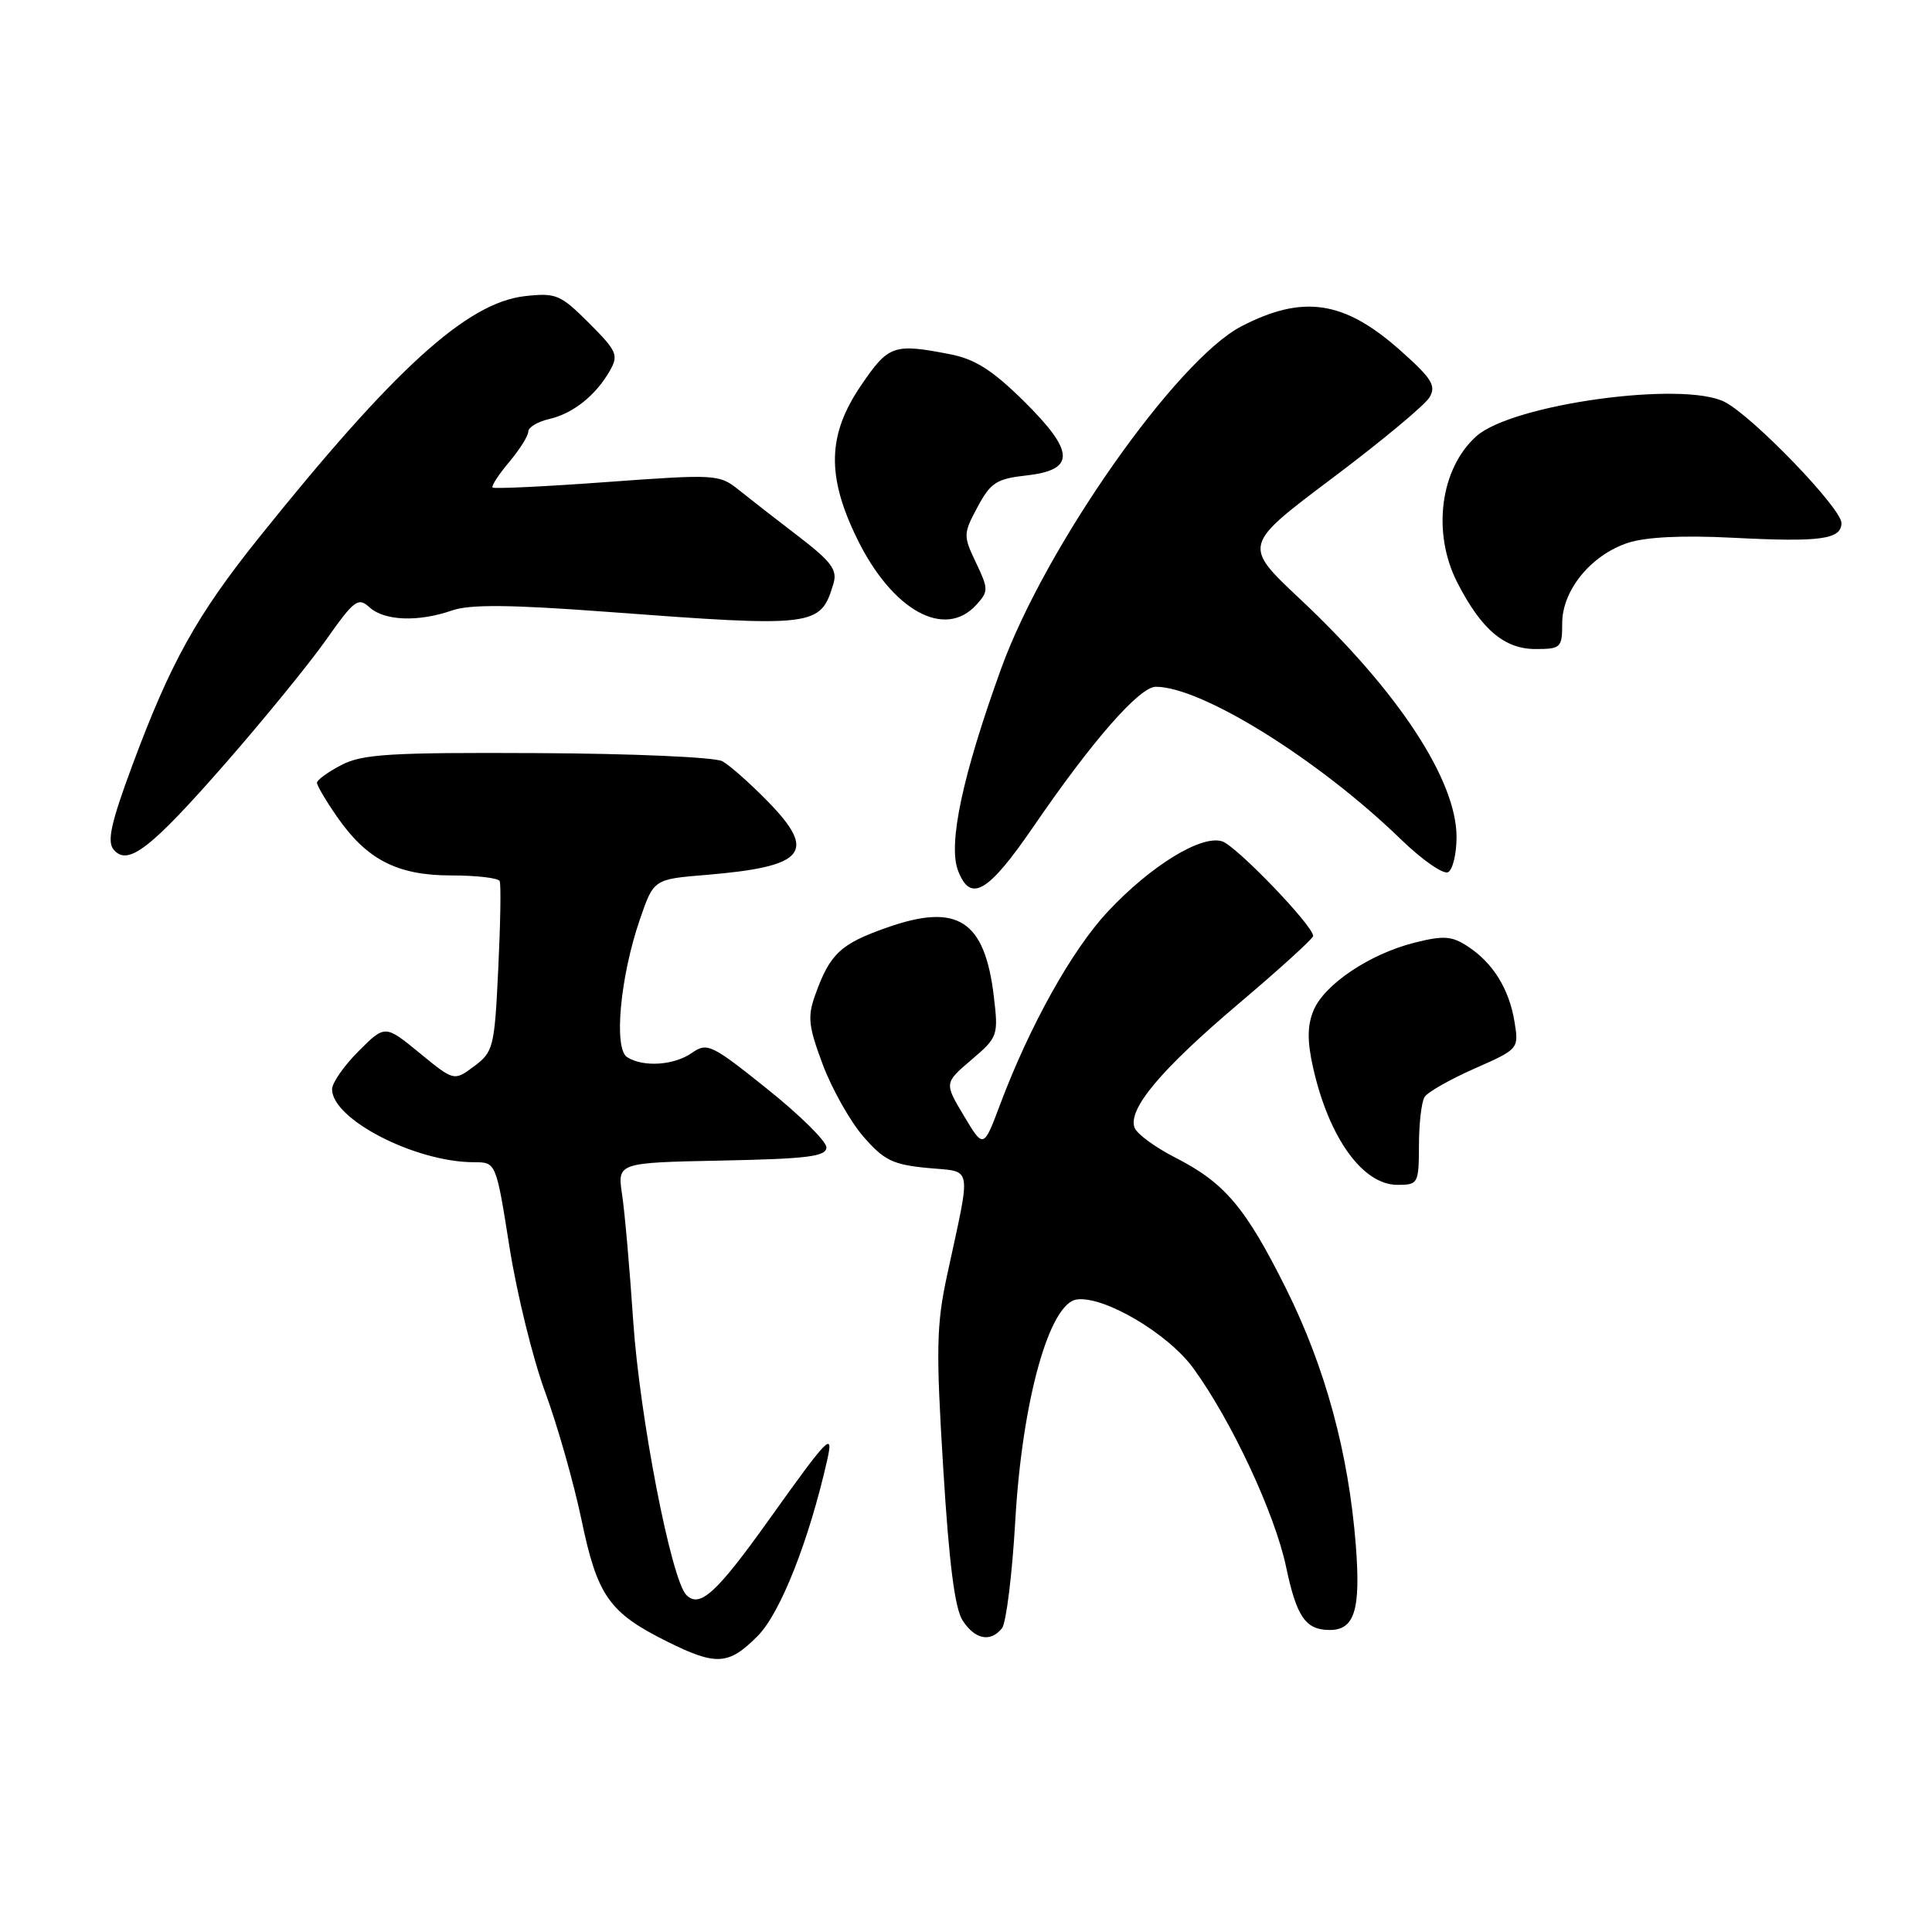 <?xml version="1.0" encoding="UTF-8" standalone="no"?>
<!DOCTYPE svg PUBLIC "-//W3C//DTD SVG 1.1//EN" "http://www.w3.org/Graphics/SVG/1.1/DTD/svg11.dtd" >
<svg xmlns="http://www.w3.org/2000/svg" xmlns:xlink="http://www.w3.org/1999/xlink" version="1.1" viewBox="0 0 256 256">
 <g >
 <path fill="currentColor"
d=" M 100.42 216.75 C 103.41 213.73 107.20 204.12 109.60 193.50 C 110.49 189.59 109.80 190.29 102.00 201.22 C 94.94 211.11 92.73 213.13 90.95 211.35 C 88.94 209.34 84.76 187.76 83.90 175.00 C 83.44 168.12 82.78 160.60 82.43 158.28 C 81.80 154.06 81.80 154.06 95.65 153.78 C 107.04 153.55 109.50 153.24 109.50 152.03 C 109.50 151.22 105.97 147.74 101.66 144.29 C 94.28 138.38 93.70 138.10 91.69 139.51 C 89.32 141.17 85.24 141.44 83.10 140.08 C 81.29 138.94 82.18 129.40 84.79 121.82 C 86.62 116.50 86.62 116.50 93.56 115.93 C 106.69 114.84 108.31 112.94 101.79 106.25 C 99.43 103.83 96.70 101.41 95.72 100.87 C 94.74 100.33 83.82 99.85 71.22 99.79 C 51.71 99.69 48.04 99.92 45.25 101.36 C 43.46 102.29 42.00 103.35 42.00 103.72 C 42.00 104.09 43.19 106.11 44.64 108.20 C 48.61 113.93 52.64 116.00 59.81 116.00 C 63.15 116.00 66.03 116.34 66.21 116.75 C 66.40 117.16 66.31 122.40 66.02 128.40 C 65.53 138.76 65.37 139.39 62.83 141.28 C 60.16 143.27 60.16 143.27 55.59 139.52 C 51.02 135.78 51.02 135.78 47.51 139.29 C 45.58 141.22 44.00 143.49 44.00 144.33 C 44.00 148.32 55.05 154.00 62.81 154.00 C 65.73 154.00 65.73 154.00 67.51 165.25 C 68.49 171.44 70.62 180.10 72.25 184.50 C 73.87 188.90 76.03 196.50 77.05 201.38 C 79.15 211.46 80.70 213.68 88.37 217.50 C 94.92 220.76 96.55 220.66 100.42 216.75 Z  M 132.77 215.75 C 133.32 215.06 134.12 208.65 134.53 201.50 C 135.44 185.63 139.03 172.71 142.67 172.19 C 146.26 171.68 154.74 176.67 158.10 181.27 C 163.16 188.20 168.94 200.58 170.42 207.65 C 171.80 214.21 172.99 215.96 176.13 215.98 C 179.49 216.02 180.32 213.35 179.65 204.72 C 178.69 192.51 175.60 181.17 170.42 170.77 C 165.04 159.98 162.28 156.72 155.70 153.37 C 153.06 152.02 150.65 150.25 150.34 149.44 C 149.40 146.99 153.83 141.71 164.18 132.95 C 169.58 128.38 174.00 124.36 174.00 124.02 C 174.00 122.66 163.82 112.08 161.94 111.48 C 159.17 110.60 152.48 114.71 146.79 120.79 C 142.05 125.86 136.46 135.87 132.52 146.35 C 130.32 152.20 130.32 152.20 127.72 147.85 C 125.12 143.50 125.12 143.50 128.72 140.43 C 132.23 137.44 132.30 137.21 131.69 132.05 C 130.49 121.94 126.90 119.61 117.55 122.90 C 111.39 125.06 109.99 126.36 108.05 131.75 C 106.98 134.71 107.10 135.92 109.01 141.03 C 110.22 144.27 112.64 148.56 114.38 150.58 C 117.12 153.74 118.29 154.32 122.89 154.76 C 128.98 155.35 128.73 153.97 125.49 169.00 C 124.08 175.52 124.01 178.84 124.98 194.49 C 125.75 207.14 126.52 213.15 127.56 214.74 C 129.21 217.25 131.23 217.65 132.77 215.75 Z  M 188.02 151.75 C 188.02 148.86 188.36 145.98 188.77 145.35 C 189.17 144.71 192.15 143.02 195.38 141.59 C 201.24 139.01 201.26 138.98 200.68 135.39 C 199.97 131.04 197.83 127.59 194.48 125.40 C 192.38 124.02 191.29 123.94 187.43 124.91 C 181.48 126.41 175.48 130.44 174.05 133.89 C 173.22 135.89 173.20 137.93 173.98 141.42 C 176.07 150.75 180.56 157.00 185.17 157.00 C 187.91 157.00 188.00 156.84 188.02 151.75 Z  M 137.00 109.44 C 144.71 98.18 150.99 91.00 153.15 91.00 C 159.23 91.00 174.75 100.66 185.65 111.24 C 188.49 113.99 191.30 115.93 191.90 115.56 C 192.51 115.19 193.00 113.09 193.00 110.91 C 193.00 103.36 185.26 91.58 172.27 79.38 C 164.69 72.26 164.69 72.26 176.51 63.38 C 183.01 58.50 188.81 53.67 189.41 52.66 C 190.34 51.11 189.74 50.16 185.50 46.39 C 178.11 39.83 172.65 39.01 164.49 43.24 C 155.88 47.71 138.51 72.45 132.67 88.56 C 127.55 102.69 125.60 111.82 126.94 115.35 C 128.59 119.69 130.92 118.32 137.00 109.44 Z  M 30.00 101.00 C 35.04 95.22 41.01 87.91 43.24 84.74 C 46.95 79.48 47.46 79.10 48.98 80.49 C 50.96 82.27 55.44 82.44 59.89 80.89 C 62.25 80.07 67.51 80.11 80.28 81.06 C 108.10 83.14 108.72 83.06 110.44 77.32 C 110.98 75.52 110.16 74.41 105.80 71.07 C 102.88 68.84 99.32 66.06 97.87 64.90 C 95.32 62.85 94.83 62.82 80.43 63.87 C 72.28 64.47 65.46 64.79 65.27 64.60 C 65.08 64.41 66.06 62.89 67.46 61.23 C 68.86 59.57 70.00 57.75 70.00 57.19 C 70.00 56.62 71.24 55.88 72.75 55.53 C 75.91 54.81 78.93 52.41 80.80 49.14 C 81.99 47.06 81.76 46.52 78.04 42.80 C 74.25 39.02 73.68 38.78 69.55 39.24 C 61.87 40.11 52.27 48.83 34.28 71.28 C 26.09 81.50 22.59 87.79 17.56 101.34 C 14.72 108.97 14.16 111.49 15.05 112.57 C 16.93 114.83 19.94 112.50 30.00 101.00 Z  M 207.00 82.58 C 207.00 78.21 210.82 73.54 215.71 71.93 C 218.08 71.15 222.95 70.91 229.72 71.26 C 241.23 71.85 244.00 71.47 244.00 69.30 C 244.00 67.35 232.30 55.21 228.55 53.27 C 223.07 50.43 200.42 53.54 195.64 57.79 C 190.84 62.07 189.72 70.56 193.09 77.17 C 196.26 83.38 199.33 86.00 203.45 86.00 C 206.82 86.00 207.00 85.83 207.00 82.58 Z  M 129.39 80.12 C 130.99 78.36 130.98 78.03 129.32 74.55 C 127.62 70.98 127.63 70.73 129.53 67.18 C 131.26 63.95 132.05 63.44 136.00 63.00 C 142.54 62.27 142.45 59.86 135.64 53.13 C 131.48 49.03 129.18 47.57 125.85 46.93 C 118.38 45.48 117.73 45.72 114.06 51.12 C 109.64 57.63 109.51 63.09 113.58 71.40 C 118.24 80.92 125.20 84.76 129.39 80.12 Z "/>
</g>
</svg>